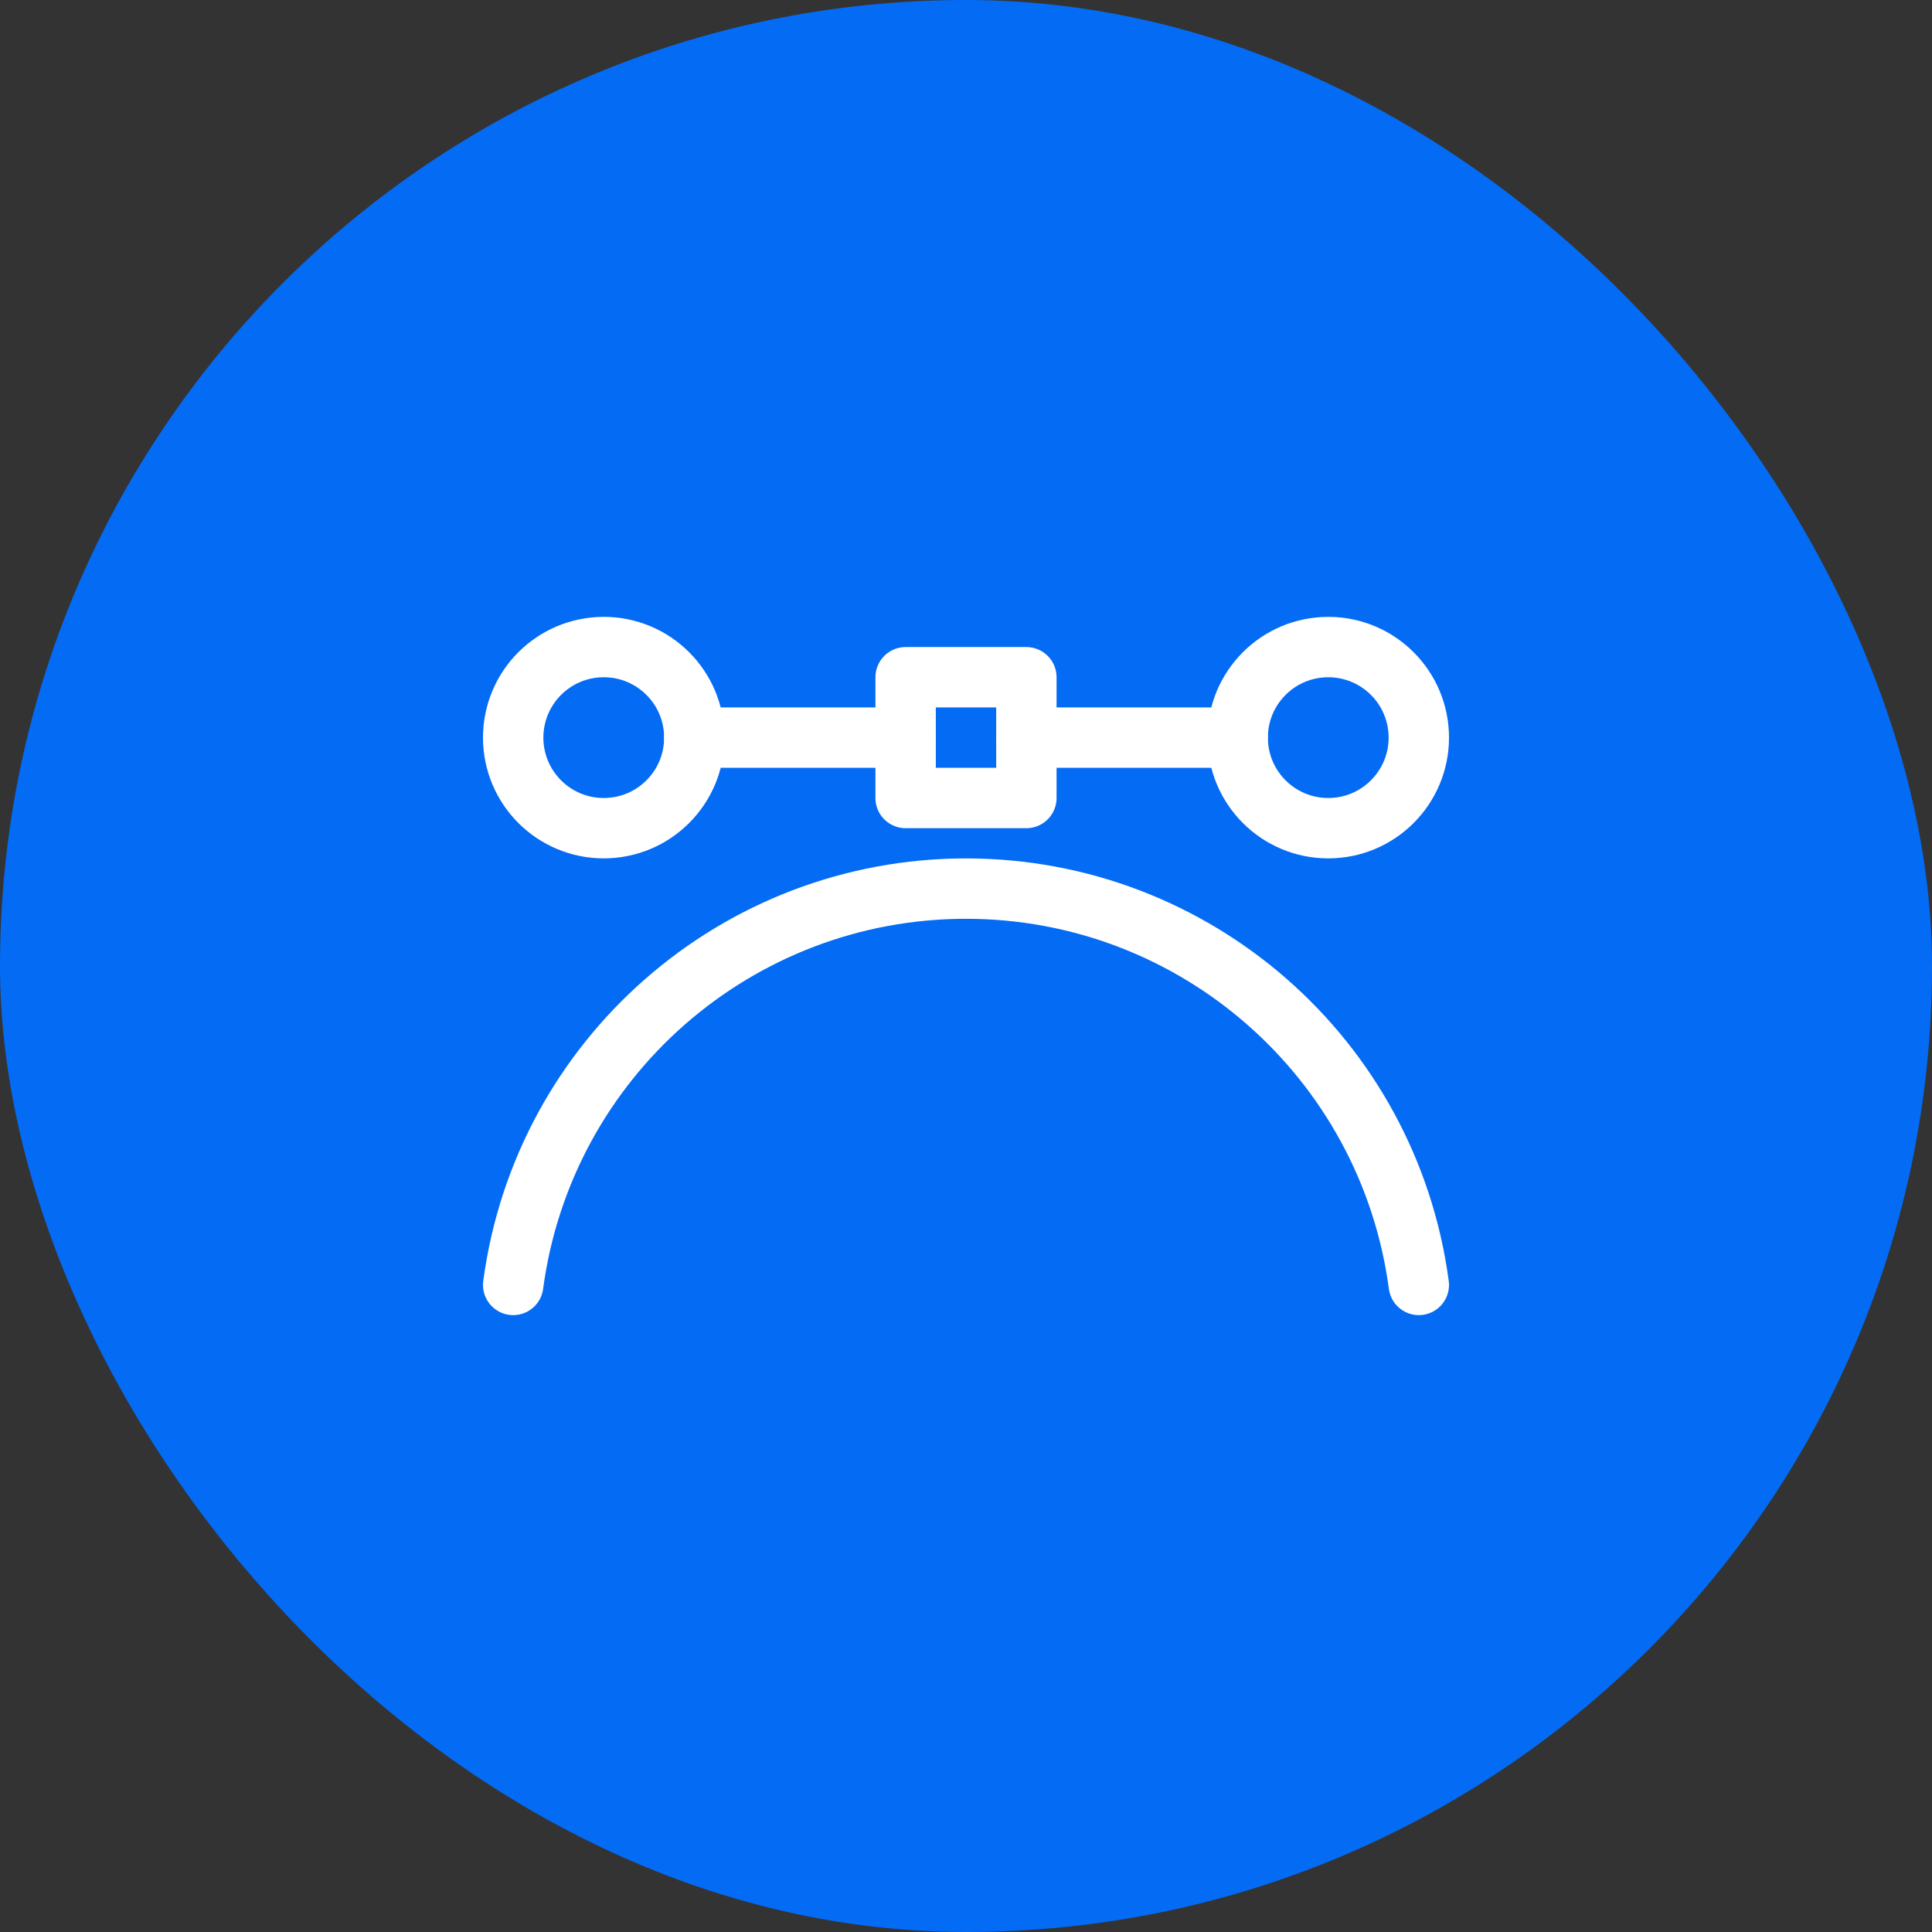 <svg width="48" height="48" viewBox="0 0 48 48" fill="none" xmlns="http://www.w3.org/2000/svg">
<rect x="0" y="0" width="48" height="48" fill="#333333" stroke="none"/>
<rect width="48" height="48" rx="24" fill="#046BF5"/>
<path fill-rule="evenodd" clip-rule="evenodd" d="M15 20.576C16.243 20.576 17.25 19.569 17.25 18.326C17.25 17.083 16.243 16.076 15 16.076C13.757 16.076 12.75 17.083 12.75 18.326C12.75 19.569 13.757 20.576 15 20.576Z" stroke="white" stroke-width="1.5" stroke-linecap="round" stroke-linejoin="round"/>
<path fill-rule="evenodd" clip-rule="evenodd" d="M33 20.576C34.243 20.576 35.25 19.569 35.25 18.326C35.25 17.083 34.243 16.076 33 16.076C31.757 16.076 30.75 17.083 30.75 18.326C30.75 19.569 31.757 20.576 33 20.576Z" stroke="white" stroke-width="1.5" stroke-linecap="round" stroke-linejoin="round"/>
<path d="M25.5 18.326H30.75" stroke="white" stroke-width="1.5" stroke-linecap="round" stroke-linejoin="round"/>
<path d="M17.25 18.326H22.5" stroke="white" stroke-width="1.5" stroke-linecap="round" stroke-linejoin="round"/>
<path d="M25.5 16.826H22.5V19.826H25.5V16.826Z" stroke="white" stroke-width="1.5" stroke-linecap="round" stroke-linejoin="round"/>
<path d="M35.25 31.924C34.497 26.287 29.687 22.077 24 22.077C18.313 22.077 13.503 26.287 12.75 31.924" stroke="white" stroke-width="1.5" stroke-linecap="round" stroke-linejoin="round"/>
</svg>
